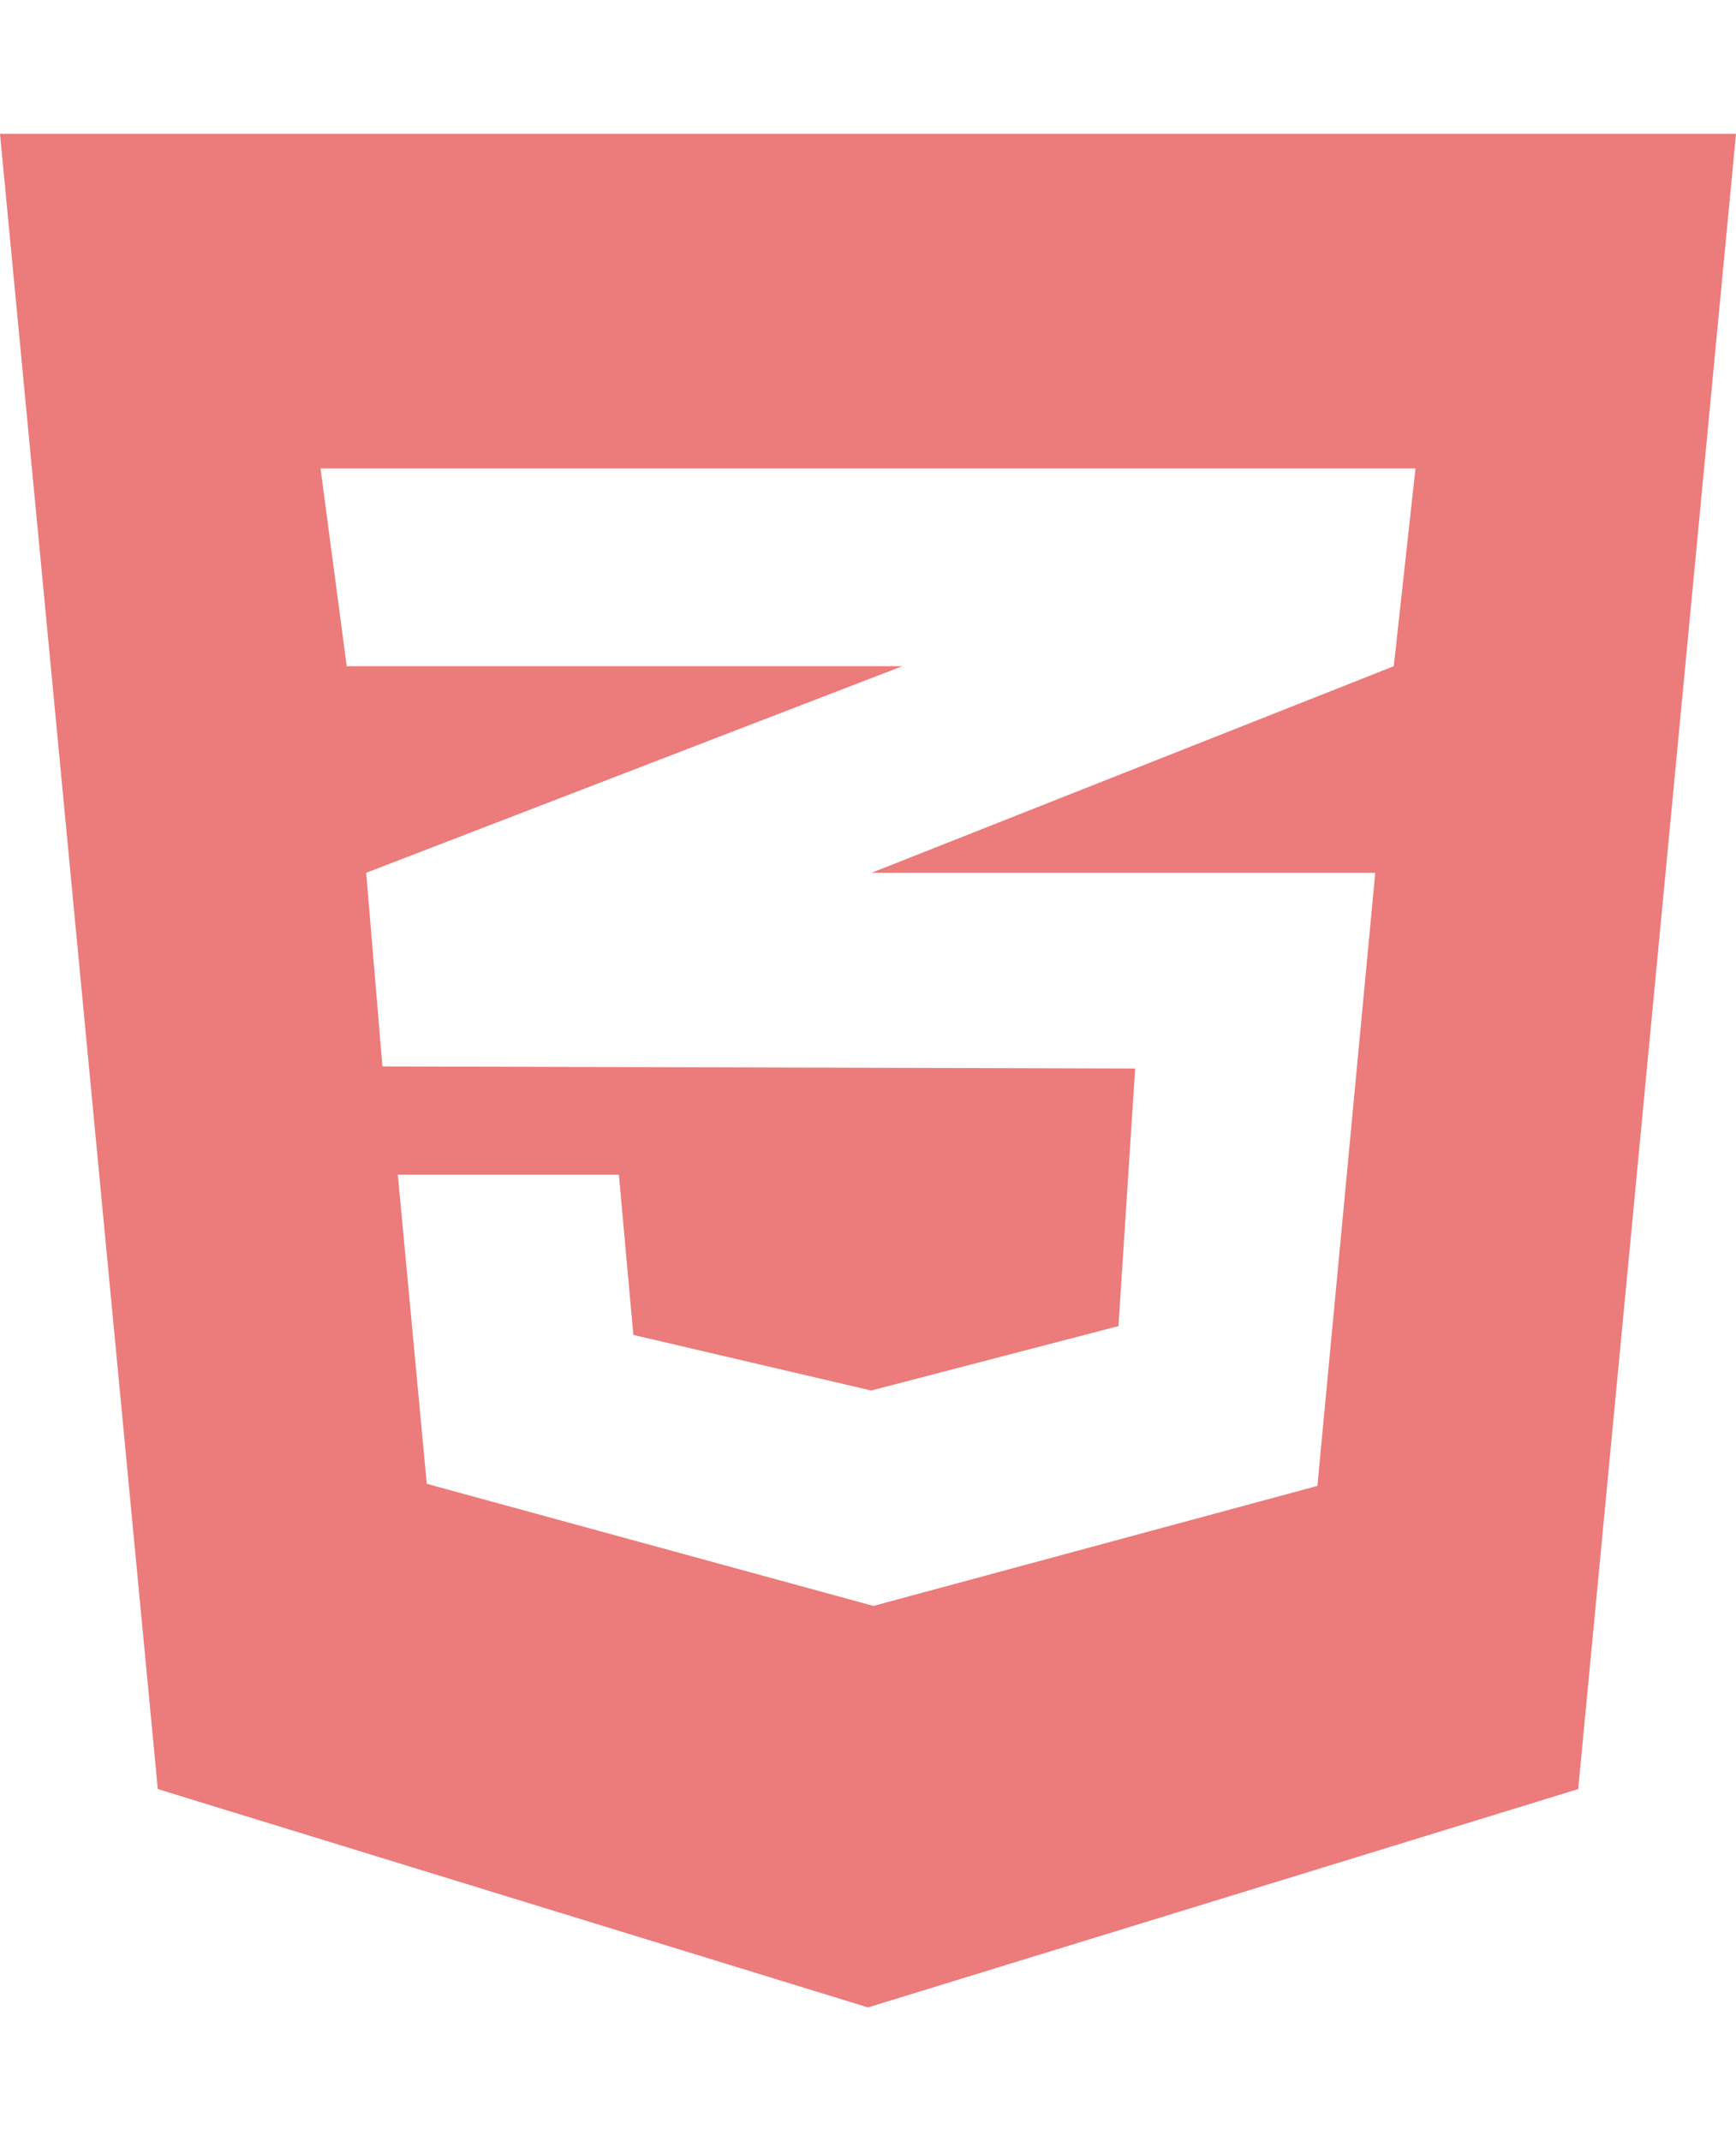 <svg width="30" height="37" viewBox="0 0 30 37" fill="none" xmlns="http://www.w3.org/2000/svg">
<path d="M0 2.312L2.727 30.915L15 34.688L27.273 30.915L30 2.312H0ZM24.461 8.094L24.086 11.512L15.078 15.075L15.055 15.082H23.766L22.766 25.676L15.094 27.75L7.375 25.64L6.875 20.299H10.695L10.945 23.067L15.055 24.028L19.328 22.915L19.617 18.464L6.625 18.428V18.421L6.609 18.428L6.328 15.082L15.086 11.707L15.594 11.512H5.992L5.539 8.094H24.461Z" fill="#E23B3B" fill-opacity="0.67"/>
</svg>
